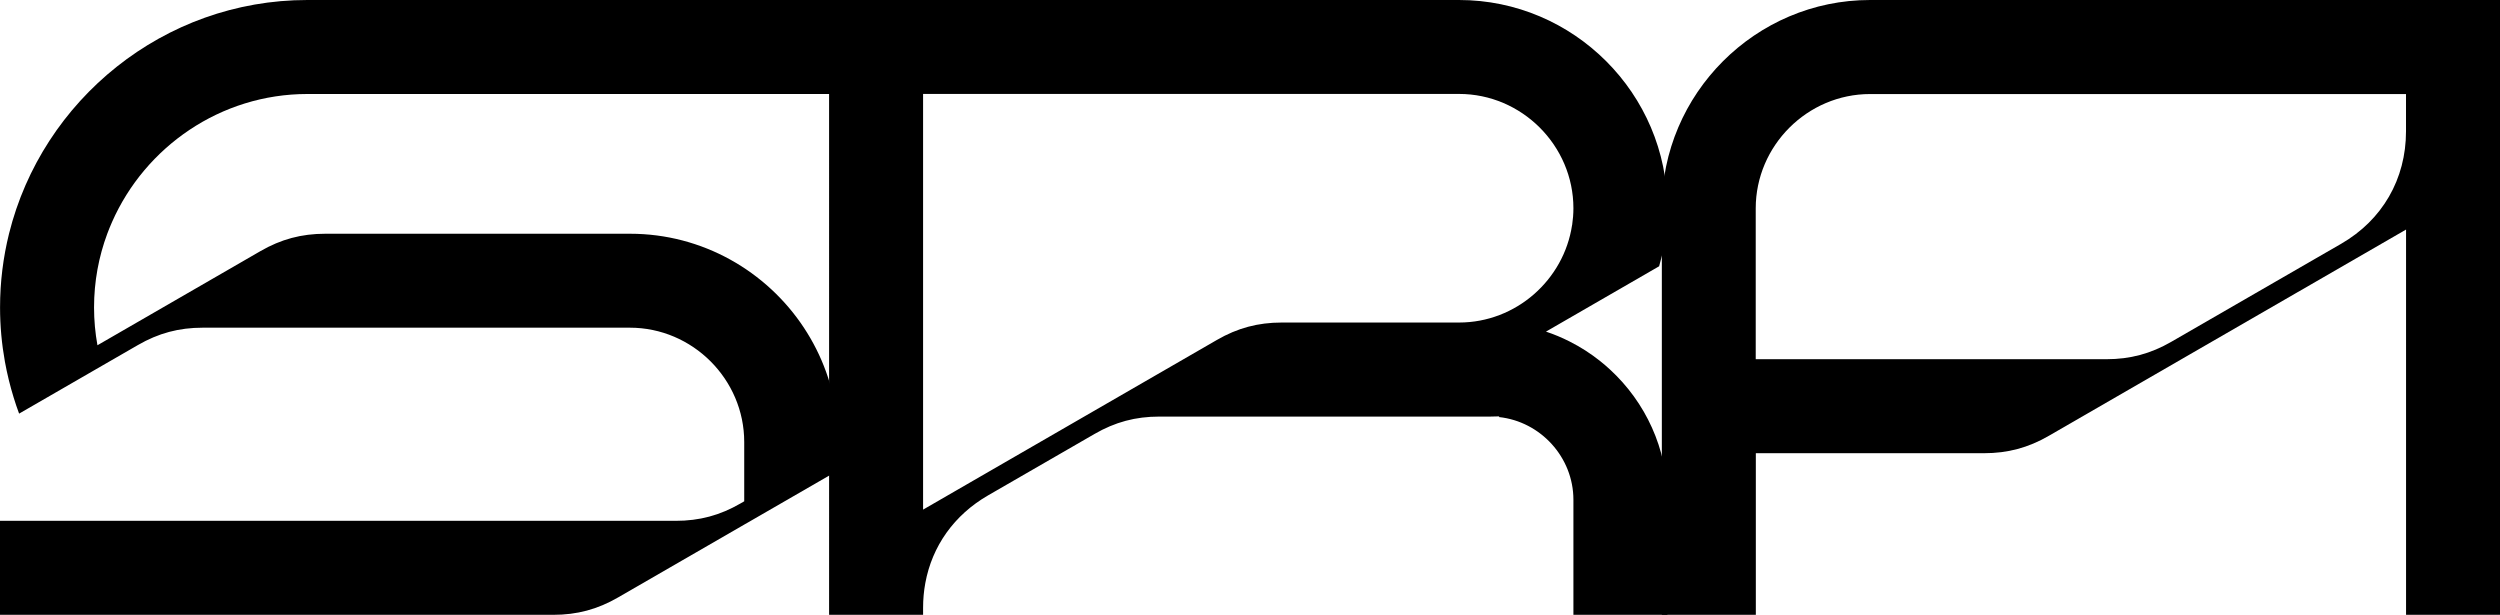 <?xml version="1.0" encoding="UTF-8"?>
<svg id="Layer_2" data-name="Layer 2" xmlns="http://www.w3.org/2000/svg" viewBox="0 0 471.03 115.84">
  <g id="Layer_1-2" data-name="Layer 1">
    <g>
      <path d="m57.92,17.71c-16.37,0-30.57,9.96-36.81,24.12-.32.73-.62,1.46-.9,2.21-1.61,4.33-2.49,9.01-2.49,13.89,0,2.42.22,4.8.64,7.12l30.7-17.73c3.89-2.25,7.74-3.28,12.23-3.28h57.42c13.65,0,25.73,7.06,32.76,17.71,3.4,5.15,5.63,11.14,6.28,17.57.13,1.3.2,7.66.2,9v.29l-16.49,9.52-1.22.7-23.78,13.73c-3.89,2.25-7.74,3.28-12.23,3.28H0v-17.71h127.3c4.49,0,8.34-1.03,12.23-3.28l.69-.4v-11.17c0-11.81-9.73-21.54-21.54-21.54H38.2c-4.49,0-8.34,1.03-12.23,3.28l-6.71,3.87-15.66,9.04c-.37-.99-.71-2-1.02-3.01-.68-2.2-1.23-4.45-1.65-6.75-.6-3.33-.92-6.76-.92-10.26,0-4.78.59-9.43,1.69-13.88C7.96,18.83,30.85,0,57.92,0h100.02v17.71H57.92Z"/>
      <path d="m314.04,42.29c-.21,2.71-.7,5.35-1.44,7.88l-1.18.68-20.14,11.63c1.52.51,2.99,1.12,4.41,1.84,2.07,1.04,4.02,2.29,5.82,3.73.64.51,1.26,1.04,1.85,1.59,6.63,6.11,10.8,14.86,10.8,24.53v21.67h-17.71v-21.67c0-8.03-6.2-14.75-14.02-15.59l.05-.13c-.57.03-1.14.04-1.71.04h-62.33c-4.49,0-8.34,1.03-12.23,3.28l-20.05,11.57c-6.39,3.69-10.54,9.55-11.82,16.51-.28,1.51-.42,3.08-.42,4.68v1.31h-17.71V0h118.69c21.59,0,39.25,17.66,39.25,39.25,0,1.03-.04,2.04-.12,3.05Zm-17.83.11c.15-1.03.24-2.09.24-3.16,0-11.81-9.73-21.54-21.54-21.54h-100.99v78.32l30.37-17.54,24.99-14.43c3.89-2.25,7.74-3.28,12.23-3.28h33.39c10.74,0,19.75-8.04,21.3-18.37Z"/>
      <path d="m432.99,54.99l-.39.23-21.58,12.46-24.99,14.43c-3.89,2.25-7.74,3.28-12.23,3.28h-42.98v30.46h-17.71V39.25c0-21.59,17.66-39.25,39.24-39.25h118.69v115.84h-17.71V43.25l-16.88,9.75-3.46,2Zm-102.18,12.69h66.06c4.49,0,8.35-1.04,12.23-3.28l27.34-15.78,4.65-2.68c7.78-4.49,12.23-12.2,12.23-21.19v-7.03h-100.98c-11.81,0-21.54,9.73-21.54,21.54v28.43Z"/>
    </g>
  </g>
</svg>
